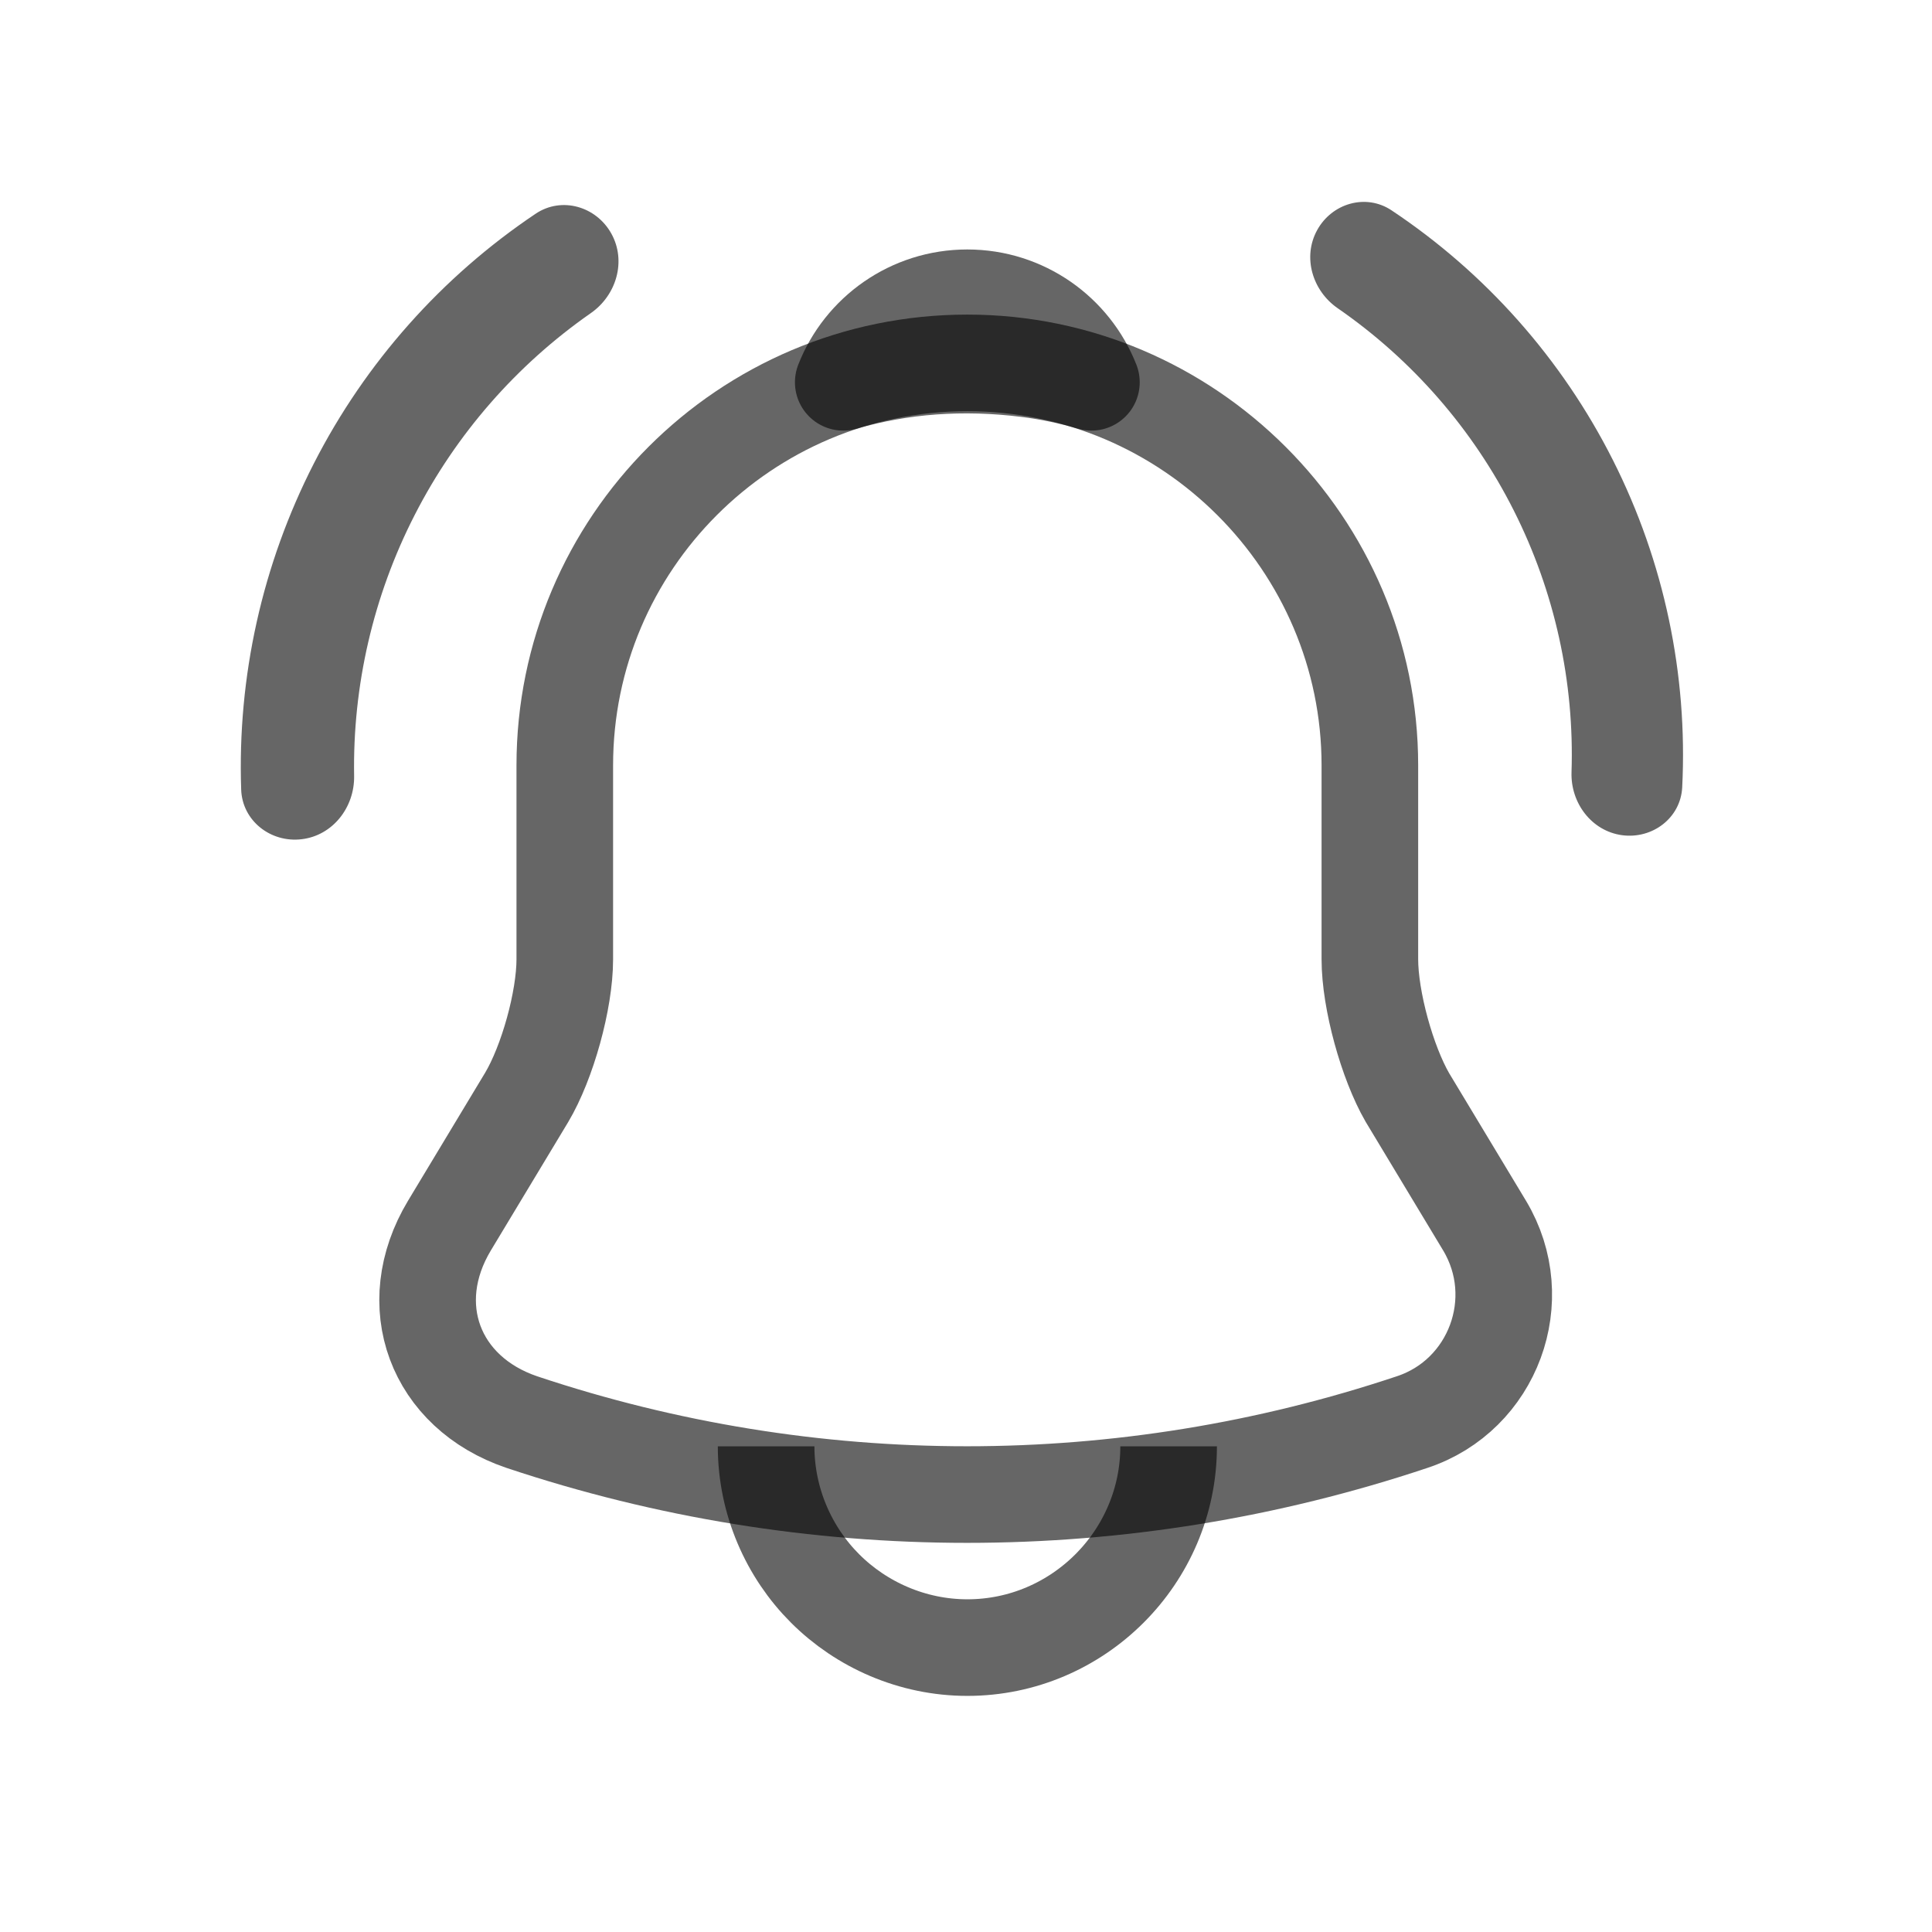 <svg xmlns="http://www.w3.org/2000/svg" width="24" height="24" viewBox="0 0 24 24" fill="none">
  <g filter="url(#filter0_dd_6567_282182)">
    <path d="M12.017 3.258C9.258 3.258 7.016 5.499 7.016 8.258V10.666C7.016 11.175 6.8 11.95 6.542 12.383L5.583 13.975C4.992 14.958 5.4 16.049 6.483 16.416C10.075 17.616 13.95 17.616 17.541 16.416C18.55 16.083 18.991 14.891 18.442 13.975L17.483 12.383C17.233 11.95 17.017 11.175 17.017 10.666V8.258C17.017 5.508 14.767 3.258 12.017 3.258Z" stroke="black" stroke-opacity="0.6" stroke-width="1.2" stroke-miterlimit="10" stroke-linecap="round"/>
    <path d="M13.558 3.499C13.3 3.424 13.033 3.366 12.758 3.333C11.958 3.233 11.191 3.291 10.475 3.499C10.716 2.883 11.316 2.449 12.016 2.449C12.716 2.449 13.316 2.883 13.558 3.499Z" stroke="black" stroke-opacity="0.6" stroke-width="1.2" stroke-miterlimit="10" stroke-linecap="round" stroke-linejoin="round"/>
    <path d="M14.517 16.717C14.517 18.092 13.392 19.217 12.017 19.217C11.333 19.217 10.7 18.933 10.25 18.483C9.8 18.034 9.517 17.4 9.517 16.717" stroke="black" stroke-opacity="0.6" stroke-width="1.2" stroke-miterlimit="10"/>
    <path fill-rule="evenodd" clip-rule="evenodd" d="M20.897 8.53C20.878 8.911 20.527 9.176 20.149 9.125C19.771 9.073 19.51 8.725 19.522 8.344C19.559 7.22 19.314 6.101 18.804 5.09C18.295 4.08 17.541 3.217 16.616 2.578C16.303 2.361 16.178 1.944 16.362 1.609C16.545 1.275 16.967 1.151 17.285 1.362C18.453 2.139 19.403 3.209 20.038 4.469C20.673 5.729 20.967 7.129 20.897 8.53ZM6.654 1.405C6.977 1.188 7.407 1.313 7.595 1.653C7.783 1.993 7.658 2.418 7.339 2.64C6.418 3.282 5.665 4.142 5.151 5.148C4.636 6.154 4.38 7.268 4.399 8.39C4.405 8.779 4.134 9.129 3.748 9.175C3.363 9.222 3.009 8.946 2.996 8.558C2.948 7.157 3.257 5.762 3.899 4.507C4.54 3.252 5.49 2.186 6.654 1.405Z" fill="black" fill-opacity="0.6"/>
  </g>
  <defs>
    <filter id="filter0_dd_6567_282182" x="0.841" y="0.318" width="22.216" height="22.899" filterUnits="userSpaceOnUse" color-interpolation-filters="sRGB">
      <feFlood flood-opacity="0" result="BackgroundImageFix"/>
      <feColorMatrix in="SourceAlpha" type="matrix" values="0 0 0 0 0 0 0 0 0 0 0 0 0 0 0 0 0 0 127 0" result="hardAlpha"/>
      <feOffset dy="1.25"/>
      <feGaussianBlur stdDeviation="1.075"/>
      <feComposite in2="hardAlpha" operator="out"/>
      <feColorMatrix type="matrix" values="0 0 0 0 0 0 0 0 0 0 0 0 0 0 0 0 0 0 0.21 0"/>
      <feBlend mode="normal" in2="BackgroundImageFix" result="effect1_dropShadow_6567_282182"/>
      <feColorMatrix in="SourceAlpha" type="matrix" values="0 0 0 0 0 0 0 0 0 0 0 0 0 0 0 0 0 0 127 0" result="hardAlpha"/>
      <feOffset/>
      <feGaussianBlur stdDeviation="0.47"/>
      <feComposite in2="hardAlpha" operator="out"/>
      <feColorMatrix type="matrix" values="0 0 0 0 0 0 0 0 0 0 0 0 0 0 0 0 0 0 0.1 0"/>
      <feBlend mode="normal" in2="effect1_dropShadow_6567_282182" result="effect2_dropShadow_6567_282182"/>
      <feBlend mode="normal" in="SourceGraphic" in2="effect2_dropShadow_6567_282182" result="shape"/>
    </filter>
  </defs>
</svg>
